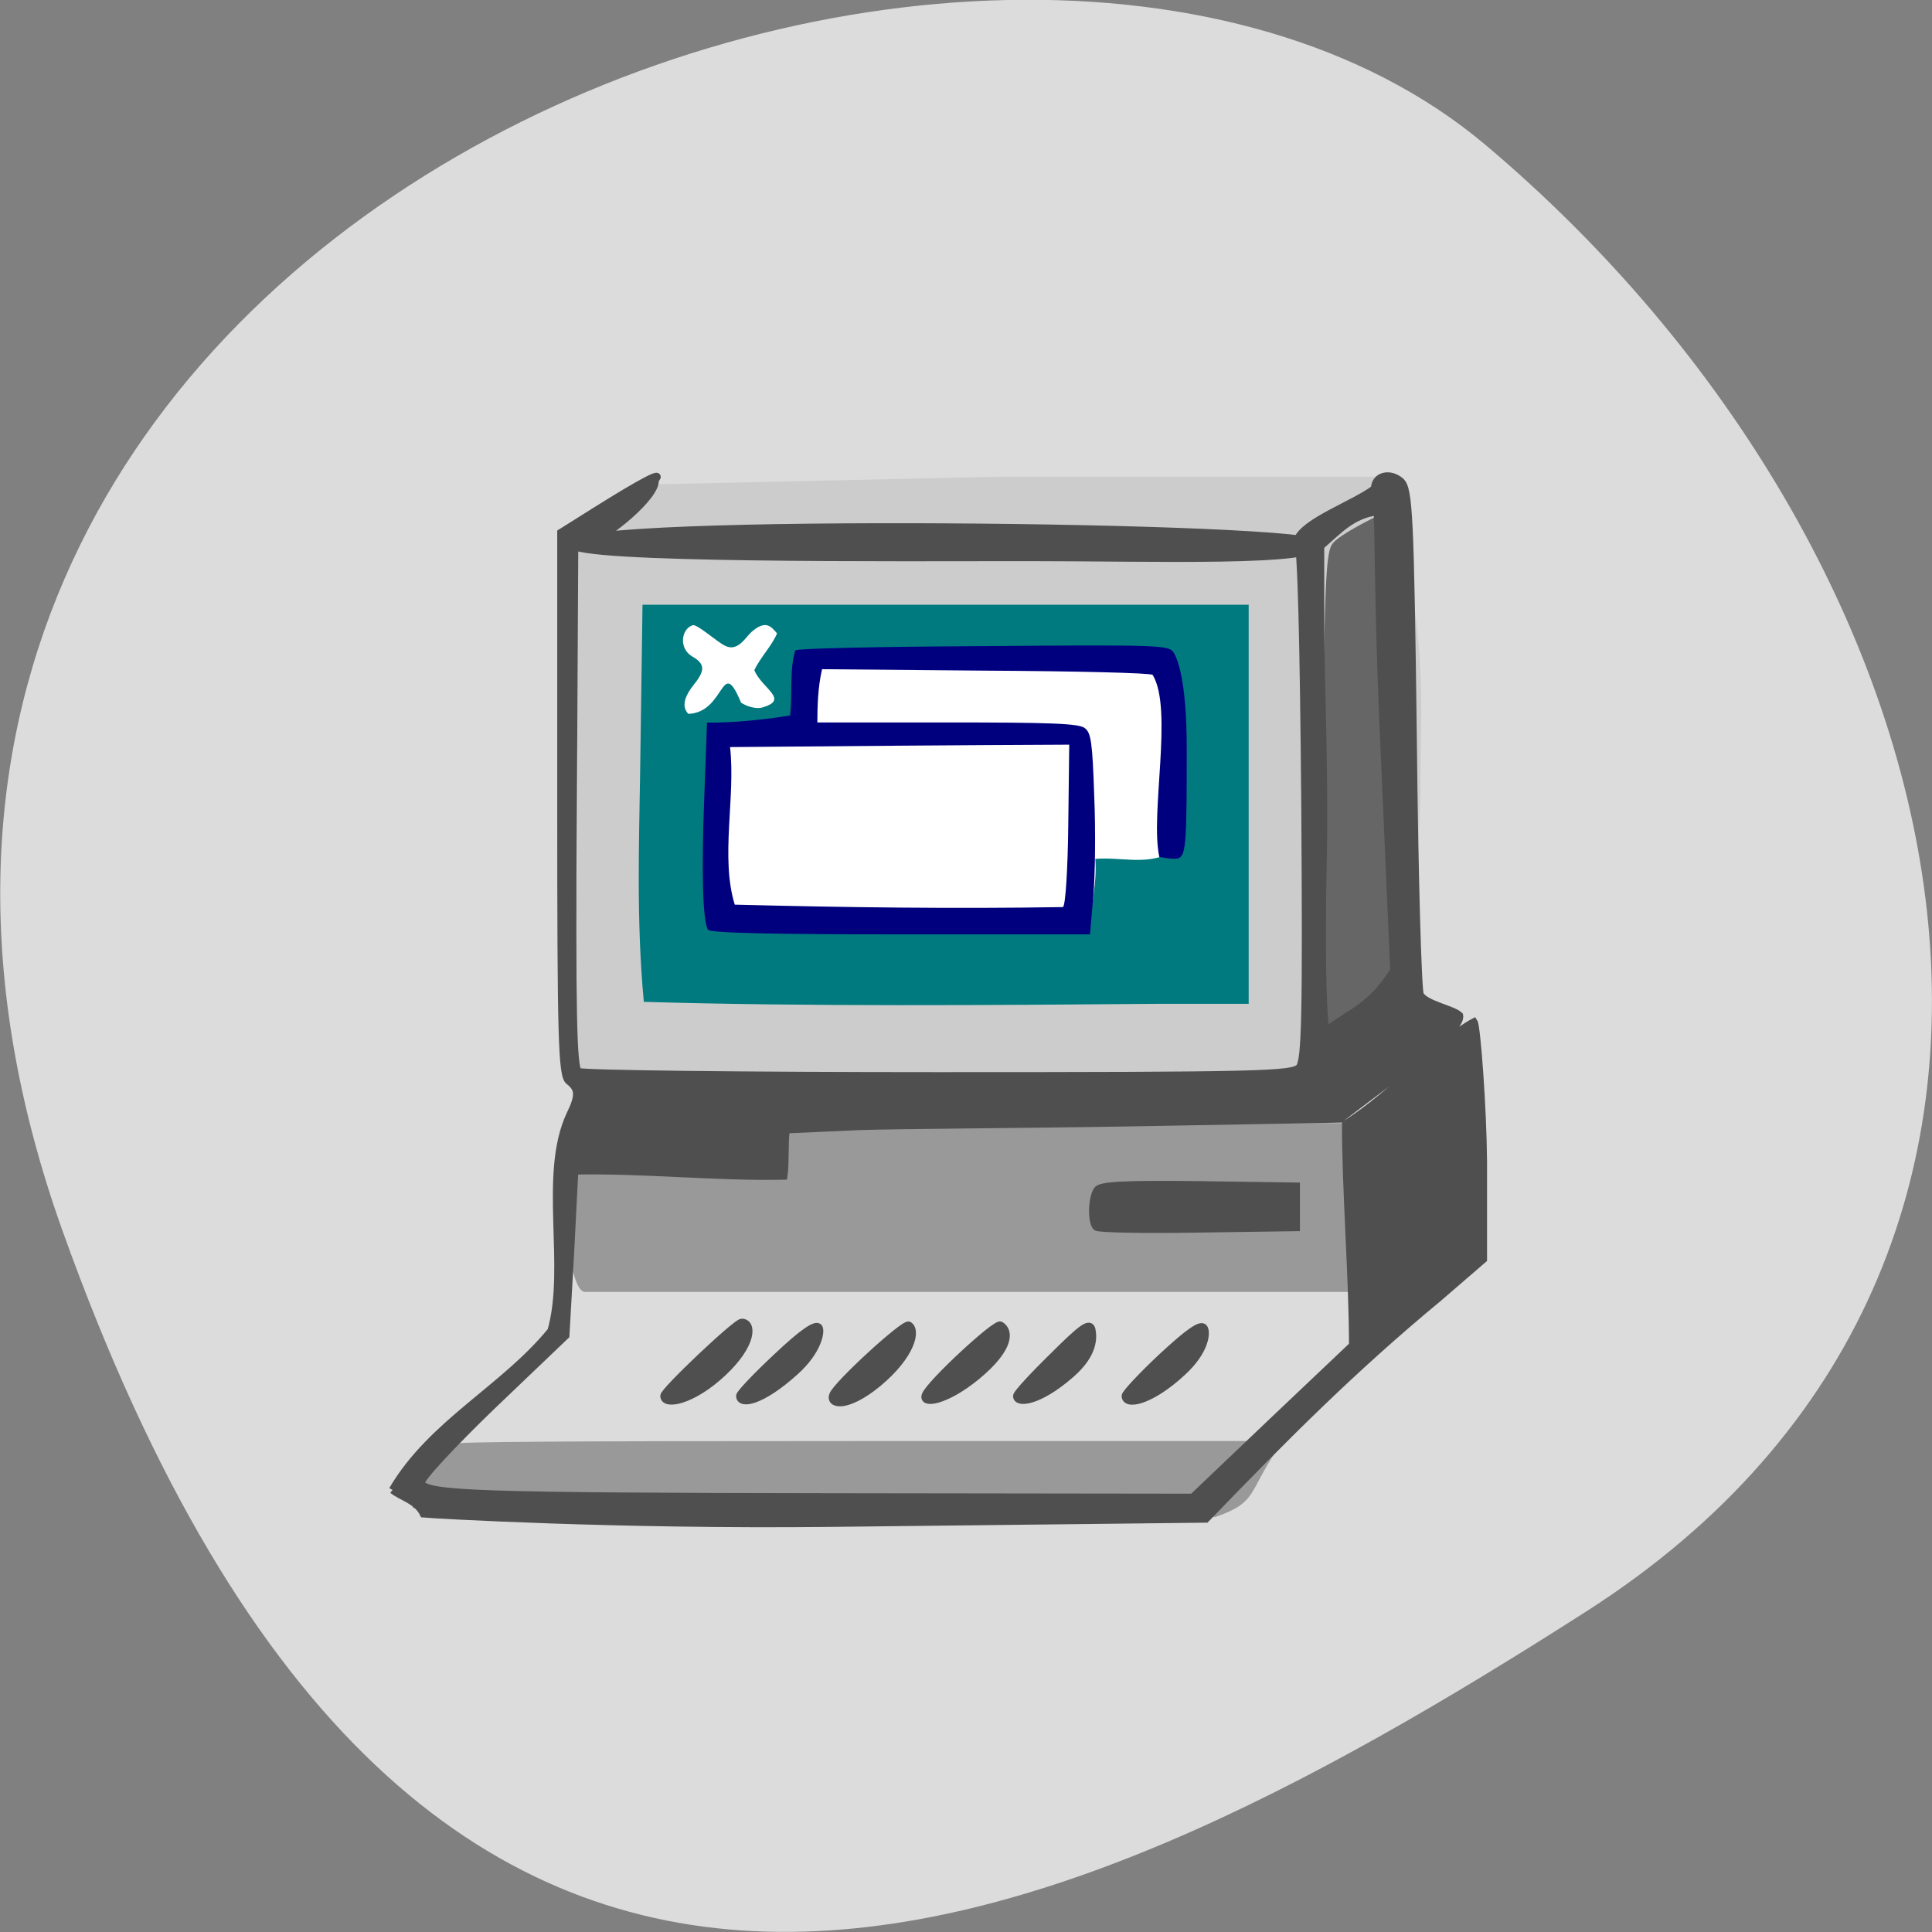 <svg xmlns="http://www.w3.org/2000/svg" viewBox="0 0 16 16"><rect x="0" y="0" width="16" height="16" fill="#808080" stroke="none"/><path d="m 0.52 10.199 c -2.988 -8.34 7.746 -12.395 11.781 -9 c 4.03 3.395 5.41 9.215 0.844 12.141 c -4.57 2.926 -9.641 5.195 -12.625 -3.141" fill="#dcdcdc"/><path d="m 4.793 8.945 c -0.117 -0.238 -0.008 -0.59 -0.008 -2.395 c 0 -1.805 -0.207 -1.926 0.008 -2.082 l 0.633 -0.457 l 2.848 -0.063 h 3.223 c 0.34 1.355 0.266 1.82 0.266 2.602 c -0.047 2.176 -0.574 2.699 -3.488 2.602 c -0.902 0.047 -3.156 0.461 -3.48 -0.207" fill="#ccc"/><path d="m 5.633 5.078 h 4.258 c 0.152 0 0.277 0.395 0.277 0.883 v 1.324 c 0 0.488 -0.125 0.883 -0.277 0.883 h -4.258 c -0.156 0 -0.281 -0.395 -0.281 -0.883 v -1.324 c 0 -0.488 0.125 -0.883 0.281 -0.883" fill="#fff"/><path d="m 4.844 9.301 h 6.449 c 0.082 0 0.152 0.313 0.152 0.699 c 0 0.387 -0.07 0.699 -0.152 0.699 h -6.449 c -0.082 0 -0.152 -0.313 -0.152 -0.699 c 0 -0.387 0.07 -0.699 0.152 -0.699" fill="#999"/><path d="m 10.945 6.652 c 0.031 -2.094 0.031 -2.105 0.121 -2.18 c 0.098 -0.086 0.5 -0.289 0.527 -0.266 c 0.082 1.309 0.035 2.652 0.094 3.961 c -0.25 0.359 -0.445 0.414 -0.668 0.484 l -0.105 0.102" fill="#666"/><path d="m 3.418 12.488 c -0.035 -0.309 0.266 -0.438 0.348 -0.531 c 0.016 -0.016 0.723 -0.023 3.398 -0.023 h 3.375 l 0.035 0.074 c -0.242 0.363 -0.164 0.434 -0.508 0.555 c -1.672 0.051 -5.211 0.031 -6.648 -0.074" fill="#999"/><path d="m 52.945 187.89 c 5.25 -8.938 14.875 -13.5 21.19 -21.25 c 2.438 -8.563 -1.188 -20.813 2.5 -28.813 c 1.25 -2.563 1.25 -3.5 -0.125 -4.563 c -0.938 -0.75 -1.063 -5.687 -1.063 -37.06 v -36.19 l 4.875 -3.063 c 5.688 -3.563 8.938 -5.313 7.688 -4 c 0.313 2.188 -6.563 7.688 -8.5 8.125 l -2.25 0.438 l -0.188 35 c -0.188 27.5 0 35.06 0.688 35.5 c 0.5 0.313 22.19 0.563 48.13 0.563 c 42.875 0 47.31 -0.125 48.19 -1.125 c 0.813 -0.938 0.938 -7.187 0.75 -35.19 c -0.188 -21.938 -0.5 -34.813 -1 -35.31 c 0.938 -2.438 7.625 -4.75 10.313 -6.813 c 0 -1.75 2.063 -2.25 3.5 -0.938 c 1.063 1.063 1.25 4.563 1.625 34.25 c 0.188 18.25 0.625 33.625 0.938 34.31 c 0.813 1.313 4.313 1.875 5.25 2.75 c 0.25 1.125 -2.375 3.625 -6.938 7 l -9 6.813 l -27.688 0.5 c -14.688 0.25 -31.12 0.313 -36.563 0.5 l -9.75 0.438 c -0.25 1.625 -0.063 4.563 -0.313 6.188 c -9.125 0.188 -18.75 -0.875 -27.938 -0.688 l -0.563 11 l -0.625 11 l -9.813 9.375 c -5.375 5.188 -9.687 9.813 -9.5 10.313 c 0.563 1.563 7.06 1.813 55.625 1.875 l 47.44 0.063 c 7.125 -6.813 14.25 -13.563 21.375 -20.313 c 0 -8.938 -0.938 -20.625 -0.938 -29.563 c 6.375 -4 13 -11.5 17.13 -13.625 c 0.375 0.563 1.188 11.375 1.25 18.625 v 13.06 l -5.938 5.125 c -11.625 9.625 -20.5 18.563 -31.12 29.563 l -50.06 0.563 c -28.75 0.313 -53.12 -1.125 -54.44 -1.25 c -0.875 -1.813 -3 -2.25 -4.125 -3.188 m 133.75 -69.37 l -1.438 -32.875 c -0.688 -15.5 -0.625 -28.313 -0.813 -28.438 c -3.313 0.438 -5.063 2.438 -7.563 4.625 v 10.875 c 0 6 0.625 20.438 0.313 32.375 c -0.25 12.938 0.063 21.5 0.5 21.438 c 3.563 -2.688 5.813 -3.063 9 -8 m -97.5 56.812 c 0 -0.688 9.625 -9.813 10.375 -9.813 c 1.5 0 1.563 2.875 -2.5 6.688 c -4.125 3.875 -7.875 4.5 -7.875 3.125 m 10.125 0 c 0 -0.313 2.25 -2.688 5 -5.25 c 3.375 -3.188 5.188 -4.438 5.563 -3.875 c 0.313 0.563 -0.125 3.125 -3.188 5.875 c -4.563 4.125 -7.375 4.5 -7.375 3.25 m 12.438 -0.125 c 0.563 -1.438 9.5 -9.625 10.125 -9.313 c 1.125 0.688 0.375 4 -4.125 7.75 c -4.188 3.438 -6.5 2.875 -6 1.563 m 12.375 0 c 0.563 -1.5 9.375 -9.688 10 -9.313 c 1.188 0.688 1.5 2.938 -3.188 6.813 c -4.188 3.438 -7.375 3.813 -6.813 2.5 m 12.188 0.125 c 0 -0.313 2.188 -2.688 4.875 -5.313 c 3.875 -3.875 4.875 -4.563 5.125 -3.563 c 0.188 0.938 0.438 3.188 -2.813 6 c -4.375 3.813 -7.25 3.938 -7.188 2.875 m 14.5 0 c 0 -0.313 2.188 -2.688 4.938 -5.25 c 3.5 -3.25 5.188 -4.438 5.563 -3.813 c 0.375 0.563 0.25 3 -2.875 5.875 c -4.313 4 -7.625 4.563 -7.625 3.188 m -3.875 -22.563 c -0.688 -0.688 -0.625 -3.875 0.125 -4.938 c 0.438 -0.625 3.625 -0.813 13.563 -0.688 l 13 0.188 c 0 1.875 0 3.688 0 5.5 l -13.12 0.188 c -7.188 0.125 -13.313 0 -13.563 -0.25 m -70 -91.19 c -0.188 -3.625 99.75 -2.5 99.75 0 c -0.063 2.5 -21.938 1.75 -38.875 1.75 c -16.938 0 -60.813 0.313 -60.875 -1.75" transform="matrix(0.062 0 0 0.062 -0.032 0.69)" fill="#4f4f4f" stroke="#4f4f4f"/><path d="m 5.332 8.297 c -0.063 -0.668 -0.039 -1.332 -0.031 -1.883 l 0.02 -1.406 h 5.02 c 0 1.102 0 2.203 0 3.305 h -0.723 c -1.441 0.012 -2.965 0.023 -4.281 -0.016 m 3.734 -1.184 c 0.191 -0.016 0.391 0.043 0.566 -0.027 l 0.137 -0.055 l -0.012 -0.785 c -0.004 -0.434 -0.02 -0.801 -0.035 -0.816 c -0.016 -0.012 -0.707 -0.027 -1.535 -0.027 c -1.734 0 -1.578 -0.031 -1.613 0.332 l -0.023 0.219 c -0.211 0.039 -0.441 0.039 -0.625 0.039 l -0.02 0.66 c -0.023 0.672 -0.008 0.992 0.055 1.031 c 0.02 0.016 0.727 0.035 1.566 0.023 l 1.48 -0.016 c 0.027 -0.191 0.074 -0.379 0.059 -0.578 m -2.938 -1.297 c 0.043 0.031 0.125 0.059 0.18 0.043 c 0.23 -0.066 -0.004 -0.156 -0.066 -0.309 c 0.047 -0.102 0.152 -0.211 0.188 -0.305 c -0.051 -0.059 -0.094 -0.113 -0.211 -0.012 c -0.051 0.047 -0.113 0.164 -0.215 0.117 c -0.07 -0.031 -0.234 -0.184 -0.273 -0.172 c -0.094 0.031 -0.117 0.191 -0.004 0.258 c 0.117 0.066 0.102 0.125 0.008 0.242 c -0.098 0.125 -0.078 0.195 -0.039 0.234 c 0.309 -0.012 0.27 -0.488 0.434 -0.098" fill="#007a7e"/><path d="m 5.863 7.699 c -0.043 -0.07 -0.055 -0.469 -0.031 -1.086 l 0.023 -0.629 c 0.215 0.004 0.5 -0.027 0.688 -0.059 c 0.023 -0.184 -0.008 -0.367 0.043 -0.539 c 0.012 -0.016 0.715 -0.031 1.555 -0.035 c 1.422 -0.012 1.535 -0.008 1.574 0.047 c 0.031 0.043 0.113 0.219 0.113 0.801 c 0 0.738 -0.004 0.875 -0.063 0.906 c -0.035 0.02 -0.148 -0.008 -0.164 -0.008 c -0.078 -0.359 0.117 -1.223 -0.055 -1.508 c -0.016 -0.016 -0.637 -0.031 -1.383 -0.035 l -1.355 -0.012 c -0.035 0.148 -0.039 0.313 -0.039 0.441 h 1.078 c 0.848 0 1.09 0.008 1.137 0.047 c 0.051 0.039 0.063 0.113 0.078 0.563 c 0.012 0.285 0.008 0.66 -0.008 0.832 l -0.027 0.313 h -1.57 c -1.109 0 -1.578 -0.012 -1.594 -0.039 m 2.941 -0.188 c 0.02 -0.02 0.039 -0.305 0.043 -0.688 l 0.008 -0.656 c -0.98 0.004 -1.828 0.012 -2.809 0.02 c 0.047 0.414 -0.082 0.914 0.039 1.305 c 0.918 0.023 1.82 0.035 2.719 0.02" fill="#00007f"/></svg>